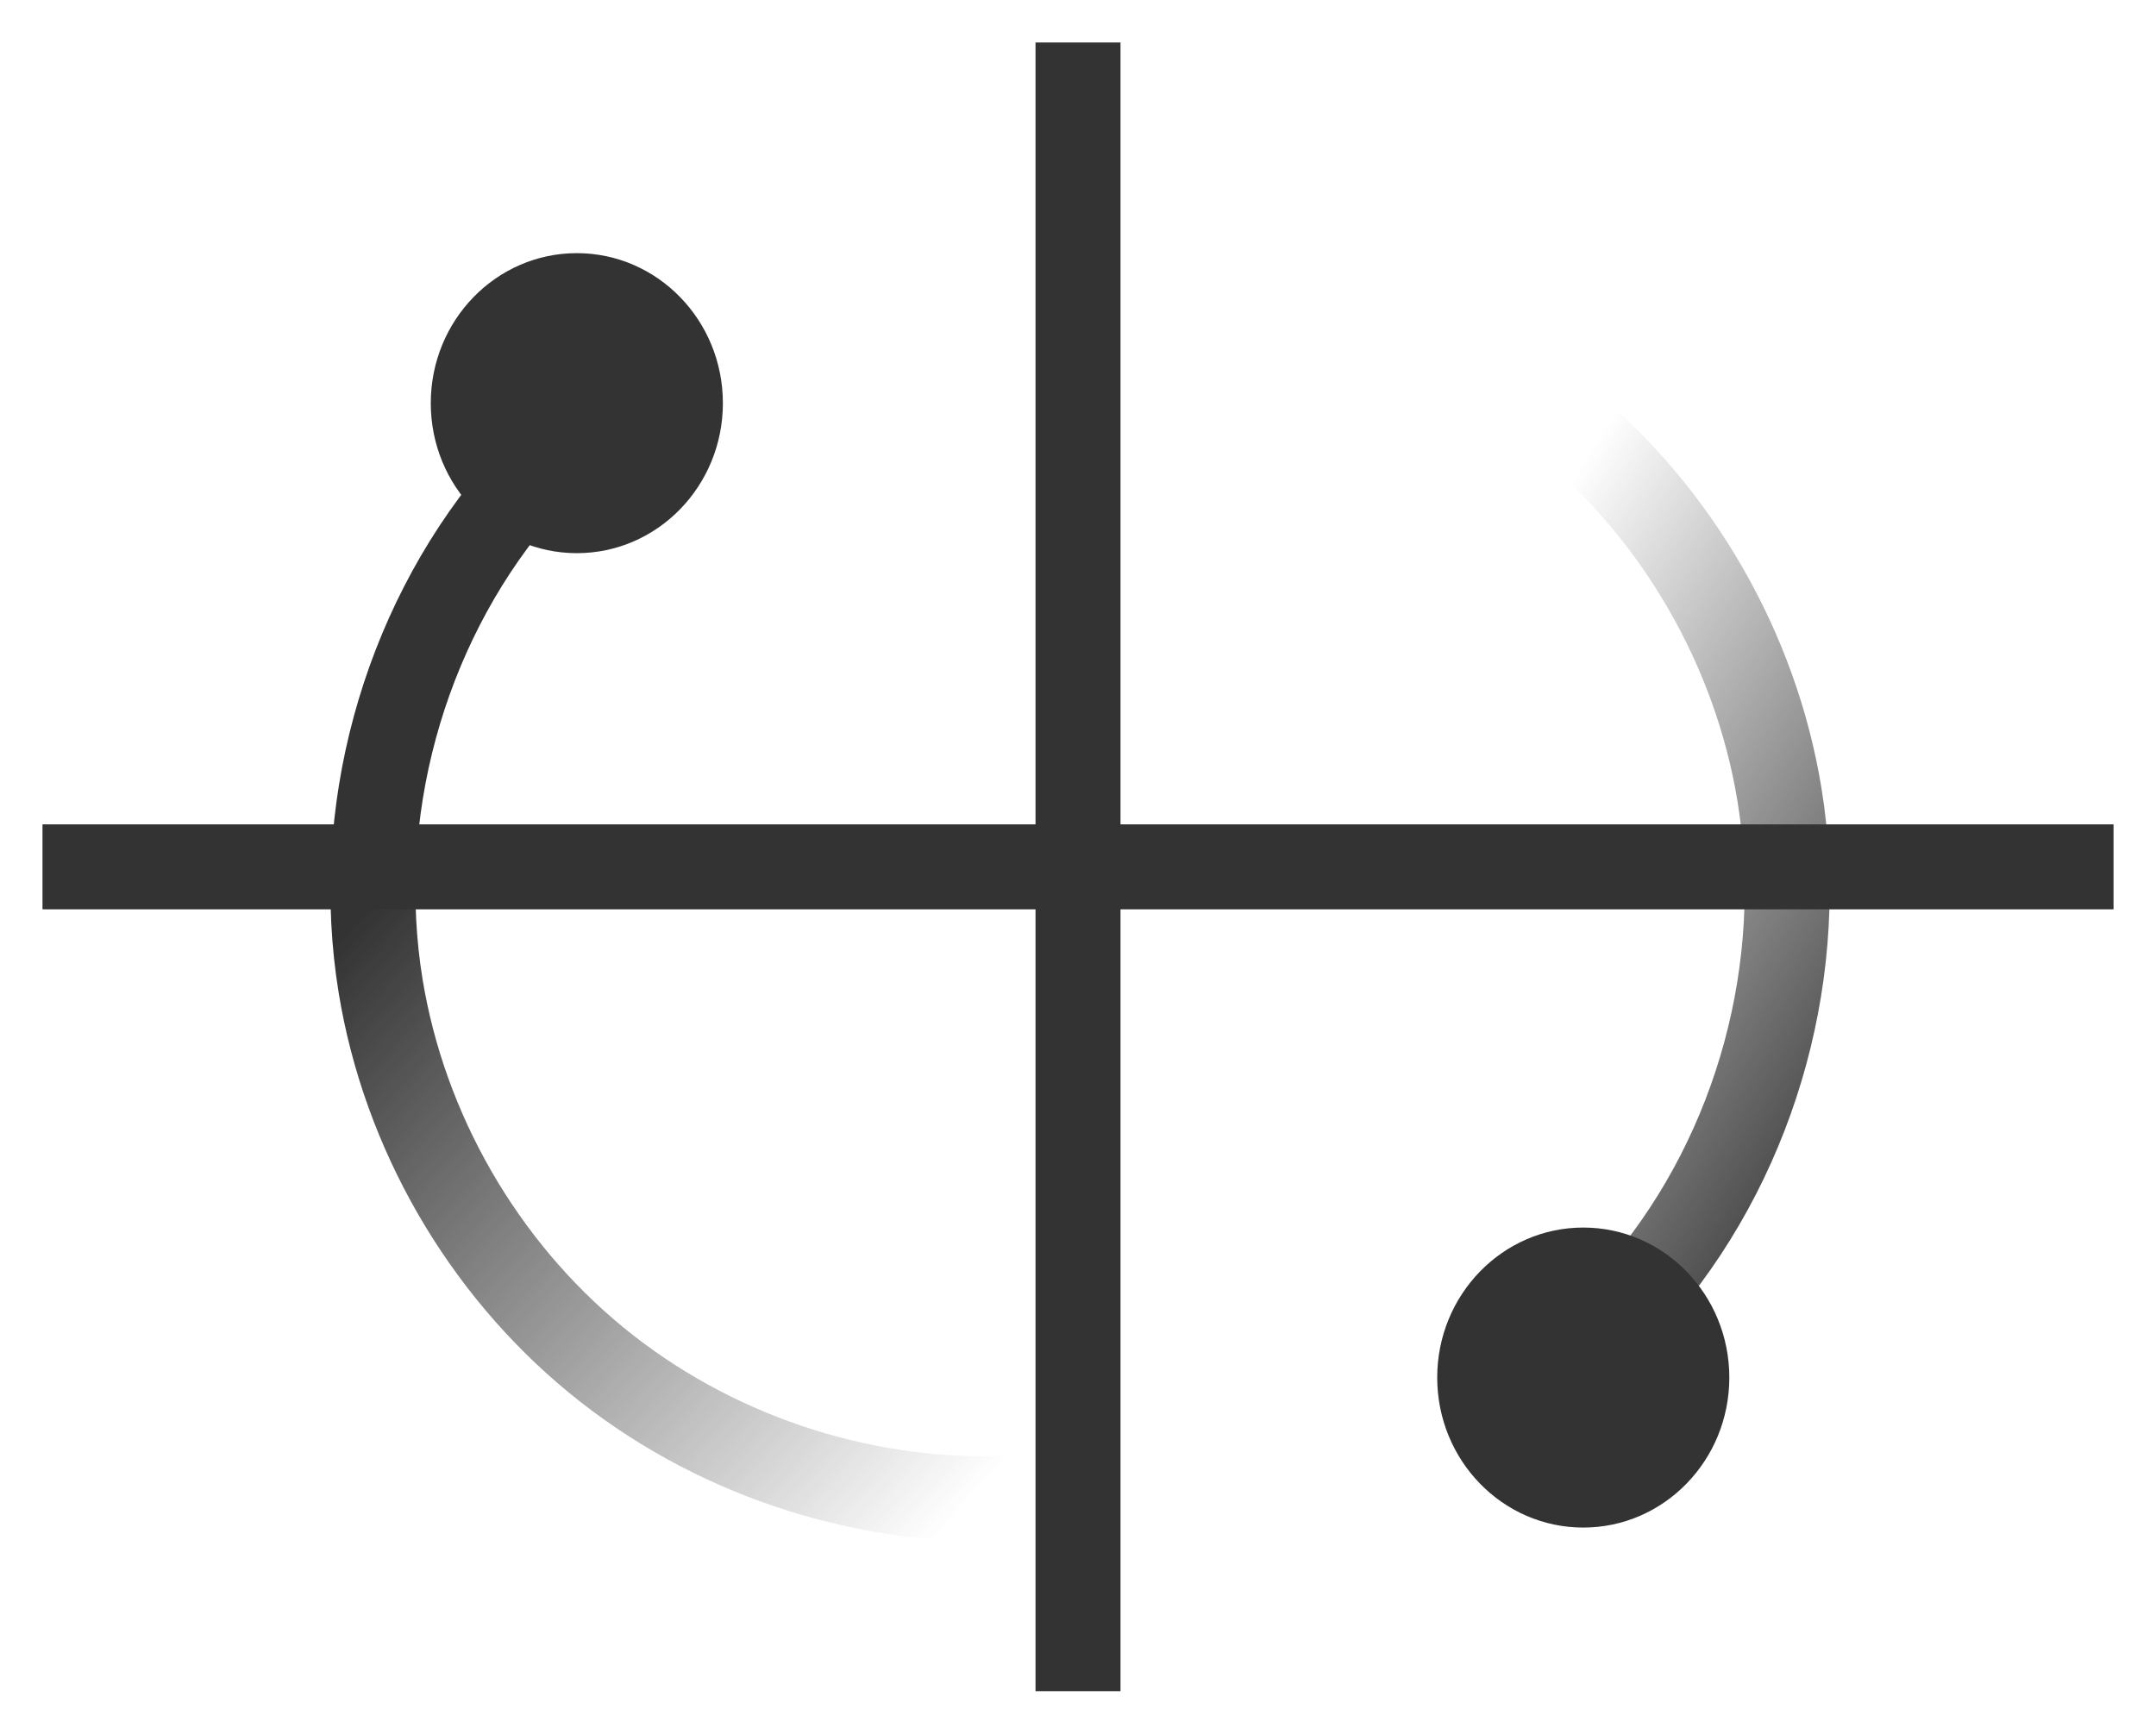 <?xml version="1.0" encoding="UTF-8" standalone="no"?>
<!-- Created with Inkscape (http://www.inkscape.org/) -->

<svg
   xmlns:dc="http://purl.org/dc/elements/1.1/"
   xmlns:cc="http://creativecommons.org/ns#"
   xmlns:rdf="http://www.w3.org/1999/02/22-rdf-syntax-ns#"
   xmlns:svg="http://www.w3.org/2000/svg"
   xmlns="http://www.w3.org/2000/svg"
   xmlns:xlink="http://www.w3.org/1999/xlink"
   xmlns:sodipodi="http://sodipodi.sourceforge.net/DTD/sodipodi-0.dtd"
   xmlns:inkscape="http://www.inkscape.org/namespaces/inkscape"
   id="svg2987"
   version="1.1"
   inkscape:version="0.48.4 r9939"
   width="405.89"
   height="326.436"
   sodipodi:docname="C:\Users\AK116843\_repositories\pvd-root\client\pvd\app\images\thermalplot-logo.svg"
   inkscape:export-filename="C:\Users\AK116843\_repositories\pvd-root\client\pvd\app\images\thermalplot-logo_inkscape.png"
   inkscape:export-xdpi="90.024391"
   inkscape:export-ydpi="90.024391">
  <title
     id="title3868">Thermal Plot logo</title>
  <defs
     id="defs2991">
    <inkscape:path-effect
       effect="spiro"
       id="path-effect3942"
       is_visible="true" />
    <inkscape:path-effect
       effect="spiro"
       id="path-effect3938"
       is_visible="true" />
    <linearGradient
       id="linearGradient3928">
      <stop
         style="stop-color:#333333;stop-opacity:0;"
         offset="0"
         id="stop3930" />
      <stop
         style="stop-color:#333333;stop-opacity:1;"
         offset="1"
         id="stop3932" />
    </linearGradient>
    <inkscape:path-effect
       effect="spiro"
       id="path-effect3140"
       is_visible="true" />
    <inkscape:path-effect
       effect="spiro"
       id="path-effect3136"
       is_visible="true" />
    <inkscape:path-effect
       effect="spiro"
       id="path-effect2991"
       is_visible="true" />
    <inkscape:path-effect
       effect="spiro"
       id="path-effect2991-7"
       is_visible="true" />
    <inkscape:path-effect
       effect="spiro"
       id="path-effect2991-4"
       is_visible="true" />
    <inkscape:path-effect
       effect="spiro"
       id="path-effect2991-4-4"
       is_visible="true" />
    <inkscape:path-effect
       effect="spiro"
       id="path-effect2991-4-4-1"
       is_visible="true" />
    <inkscape:path-effect
       effect="spiro"
       id="path-effect2991-4-5"
       is_visible="true" />
    <linearGradient
       inkscape:collect="always"
       xlink:href="#linearGradient3928"
       id="linearGradient3934"
       x1="318.541"
       y1="54.518"
       x2="419.162"
       y2="117.892"
       gradientUnits="userSpaceOnUse"
       gradientTransform="translate(54.44,94.882)" />
    <linearGradient
       inkscape:collect="always"
       xlink:href="#linearGradient3928-3"
       id="linearGradient3934-9"
       x1="253.438"
       y1="156.866"
       x2="374.567"
       y2="156.866"
       gradientUnits="userSpaceOnUse"
       gradientTransform="translate(4.572,100.353)" />
    <linearGradient
       id="linearGradient3928-3">
      <stop
         style="stop-color:#333333;stop-opacity:1;"
         offset="0"
         id="stop3930-1" />
      <stop
         style="stop-color:#333333;stop-opacity:0;"
         offset="1"
         id="stop3932-9" />
    </linearGradient>
    <inkscape:path-effect
       effect="spiro"
       id="path-effect3140-8"
       is_visible="true" />
    <linearGradient
       inkscape:collect="always"
       xlink:href="#linearGradient3928-3"
       id="linearGradient3994"
       x1="86.848"
       y1="257.16"
       x2="203.591"
       y2="365.008"
       gradientUnits="userSpaceOnUse"
       gradientTransform="translate(49.867,-5.471)" />
  </defs>
  <sodipodi:namedview
     pagecolor="#ffffff"
     bordercolor="#666666"
     borderopacity="1"
     objecttolerance="10"
     gridtolerance="10"
     guidetolerance="10"
     inkscape:pageopacity="0"
     inkscape:pageshadow="2"
     inkscape:window-width="1920"
     inkscape:window-height="1138"
     id="namedview2989"
     showgrid="false"
     inkscape:zoom="1.7988281"
     inkscape:cx="23.510491"
     inkscape:cy="166.47466"
     inkscape:window-x="-8"
     inkscape:window-y="-8"
     inkscape:window-maximized="1"
     inkscape:current-layer="layer2"
     fit-margin-top="0"
     fit-margin-left="0"
     fit-margin-right="0"
     fit-margin-bottom="0"
     showguides="true"
     inkscape:guide-bbox="true" />
  <g
     inkscape:groupmode="layer"
     id="layer1"
     inkscape:label="Background"
     style="display:inline"
     transform="translate(-49.867,5.471)" />
  <g
     inkscape:groupmode="layer"
     id="layer2"
     inkscape:label="Plot"
     transform="translate(-54.44,-94.882)">
    <path
       style="fill:#333333;stroke:#333333;stroke-width:16;stroke-linecap:butt;stroke-linejoin:miter;stroke-miterlimit:4;stroke-opacity:1;stroke-dasharray:none;fill-opacity:1"
       d="m 257.387,102.882 0,310.436"
       id="path2989"
       inkscape:path-effect="#path-effect2991"
       inkscape:original-d="m 257.38672,102.88245 c 0,310.43646 0,310.43646 0,310.43646"
       inkscape:connector-curvature="0"
       sodipodi:nodetypes="cc" />
    <path
       style="fill:#333333;stroke:#333333;stroke-width:16;stroke-linecap:butt;stroke-linejoin:miter;stroke-miterlimit:4;stroke-opacity:1;stroke-dasharray:none;fill-opacity:1"
       d="m 452.334,258.101 -389.894,0"
       id="path2989-4"
       inkscape:path-effect="#path-effect2991-7"
       inkscape:original-d="m 452.33382,258.10068 c -331.71185,205.54345 -389.894181,0 -389.894181,0"
       inkscape:connector-curvature="0"
       sodipodi:nodetypes="cc" />
    <path
       style="fill:none;stroke:url(#linearGradient3934);stroke-width:16;stroke-linecap:butt;stroke-linejoin:miter;stroke-opacity:1"
       d="m 271.974,148.03 c 27.656,-0.932 55.54,8.523 76.924,26.084 21.385,17.561 36.082,43.074 40.546,70.383 5.291,32.367 -4.08,66.846 -25.027,92.082"
       id="path3138"
       inkscape:path-effect="#path-effect3140"
       inkscape:original-d="m 271.97412,148.02984 c 122.64502,0 117.27039,36.3422 117.47086,96.46731 0.20046,60.12511 -25.02655,92.08246 -25.02655,92.08246"
       inkscape:connector-curvature="0"
       sodipodi:nodetypes="czc" />
    <path
       sodipodi:type="arc"
       style="color:#000000;fill:#333333;fill-opacity:1;fill-rule:evenodd;stroke:none;stroke-width:1;marker:none;visibility:visible;display:inline;overflow:visible;enable-background:accumulate"
       id="path3114-1"
       sodipodi:cx="246.66588"
       sodipodi:cy="73.429153"
       sodipodi:rx="3.3412907"
       sodipodi:ry="3.3412907"
       d="m 250.007,73.429 c 0,1.845 -1.496,3.341 -3.341,3.341 -1.845,0 -3.341,-1.496 -3.341,-3.341 0,-1.845 1.496,-3.341 3.341,-3.341 1.845,0 3.341,1.496 3.341,3.341 z"
       transform="matrix(8.23,0,0,8.454,-1677.554,-266.504)" />
    <path
       style="fill:none;stroke:url(#linearGradient3994);stroke-width:16;stroke-linecap:butt;stroke-linejoin:miter;stroke-opacity:1"
       d="m 243.568,377.029 c -27.656,0.932 -55.54,-8.523 -76.924,-26.084 -21.385,-17.561 -36.082,-43.074 -40.546,-70.383 -5.291,-32.367 4.08,-66.846 25.027,-92.082"
       id="path3138-6"
       inkscape:path-effect="#path-effect3140-8"
       inkscape:original-d="m 243.56849,377.0285 c -122.64502,0 -117.27039,-36.3422 -117.47086,-96.46731 -0.20046,-60.12511 25.02655,-92.08246 25.02655,-92.08246"
       inkscape:connector-curvature="0"
       sodipodi:nodetypes="czc" />
    <path
       sodipodi:type="arc"
       style="color:#000000;fill:#333333;fill-opacity:1;fill-rule:evenodd;stroke:none;stroke-width:1;marker:none;visibility:visible;display:inline;overflow:visible;enable-background:accumulate"
       id="path3114-1-5"
       sodipodi:cx="246.66588"
       sodipodi:cy="73.429153"
       sodipodi:rx="3.3412907"
       sodipodi:ry="3.3412907"
       d="m 250.007,73.429 c 0,1.845 -1.496,3.341 -3.341,3.341 -1.845,0 -3.341,-1.496 -3.341,-3.341 0,-1.845 1.496,-3.341 3.341,-3.341 1.845,0 3.341,1.496 3.341,3.341 z"
       transform="matrix(-8.23,0,0,-8.454,2193.096,791.562)" />
  </g>
</svg>
